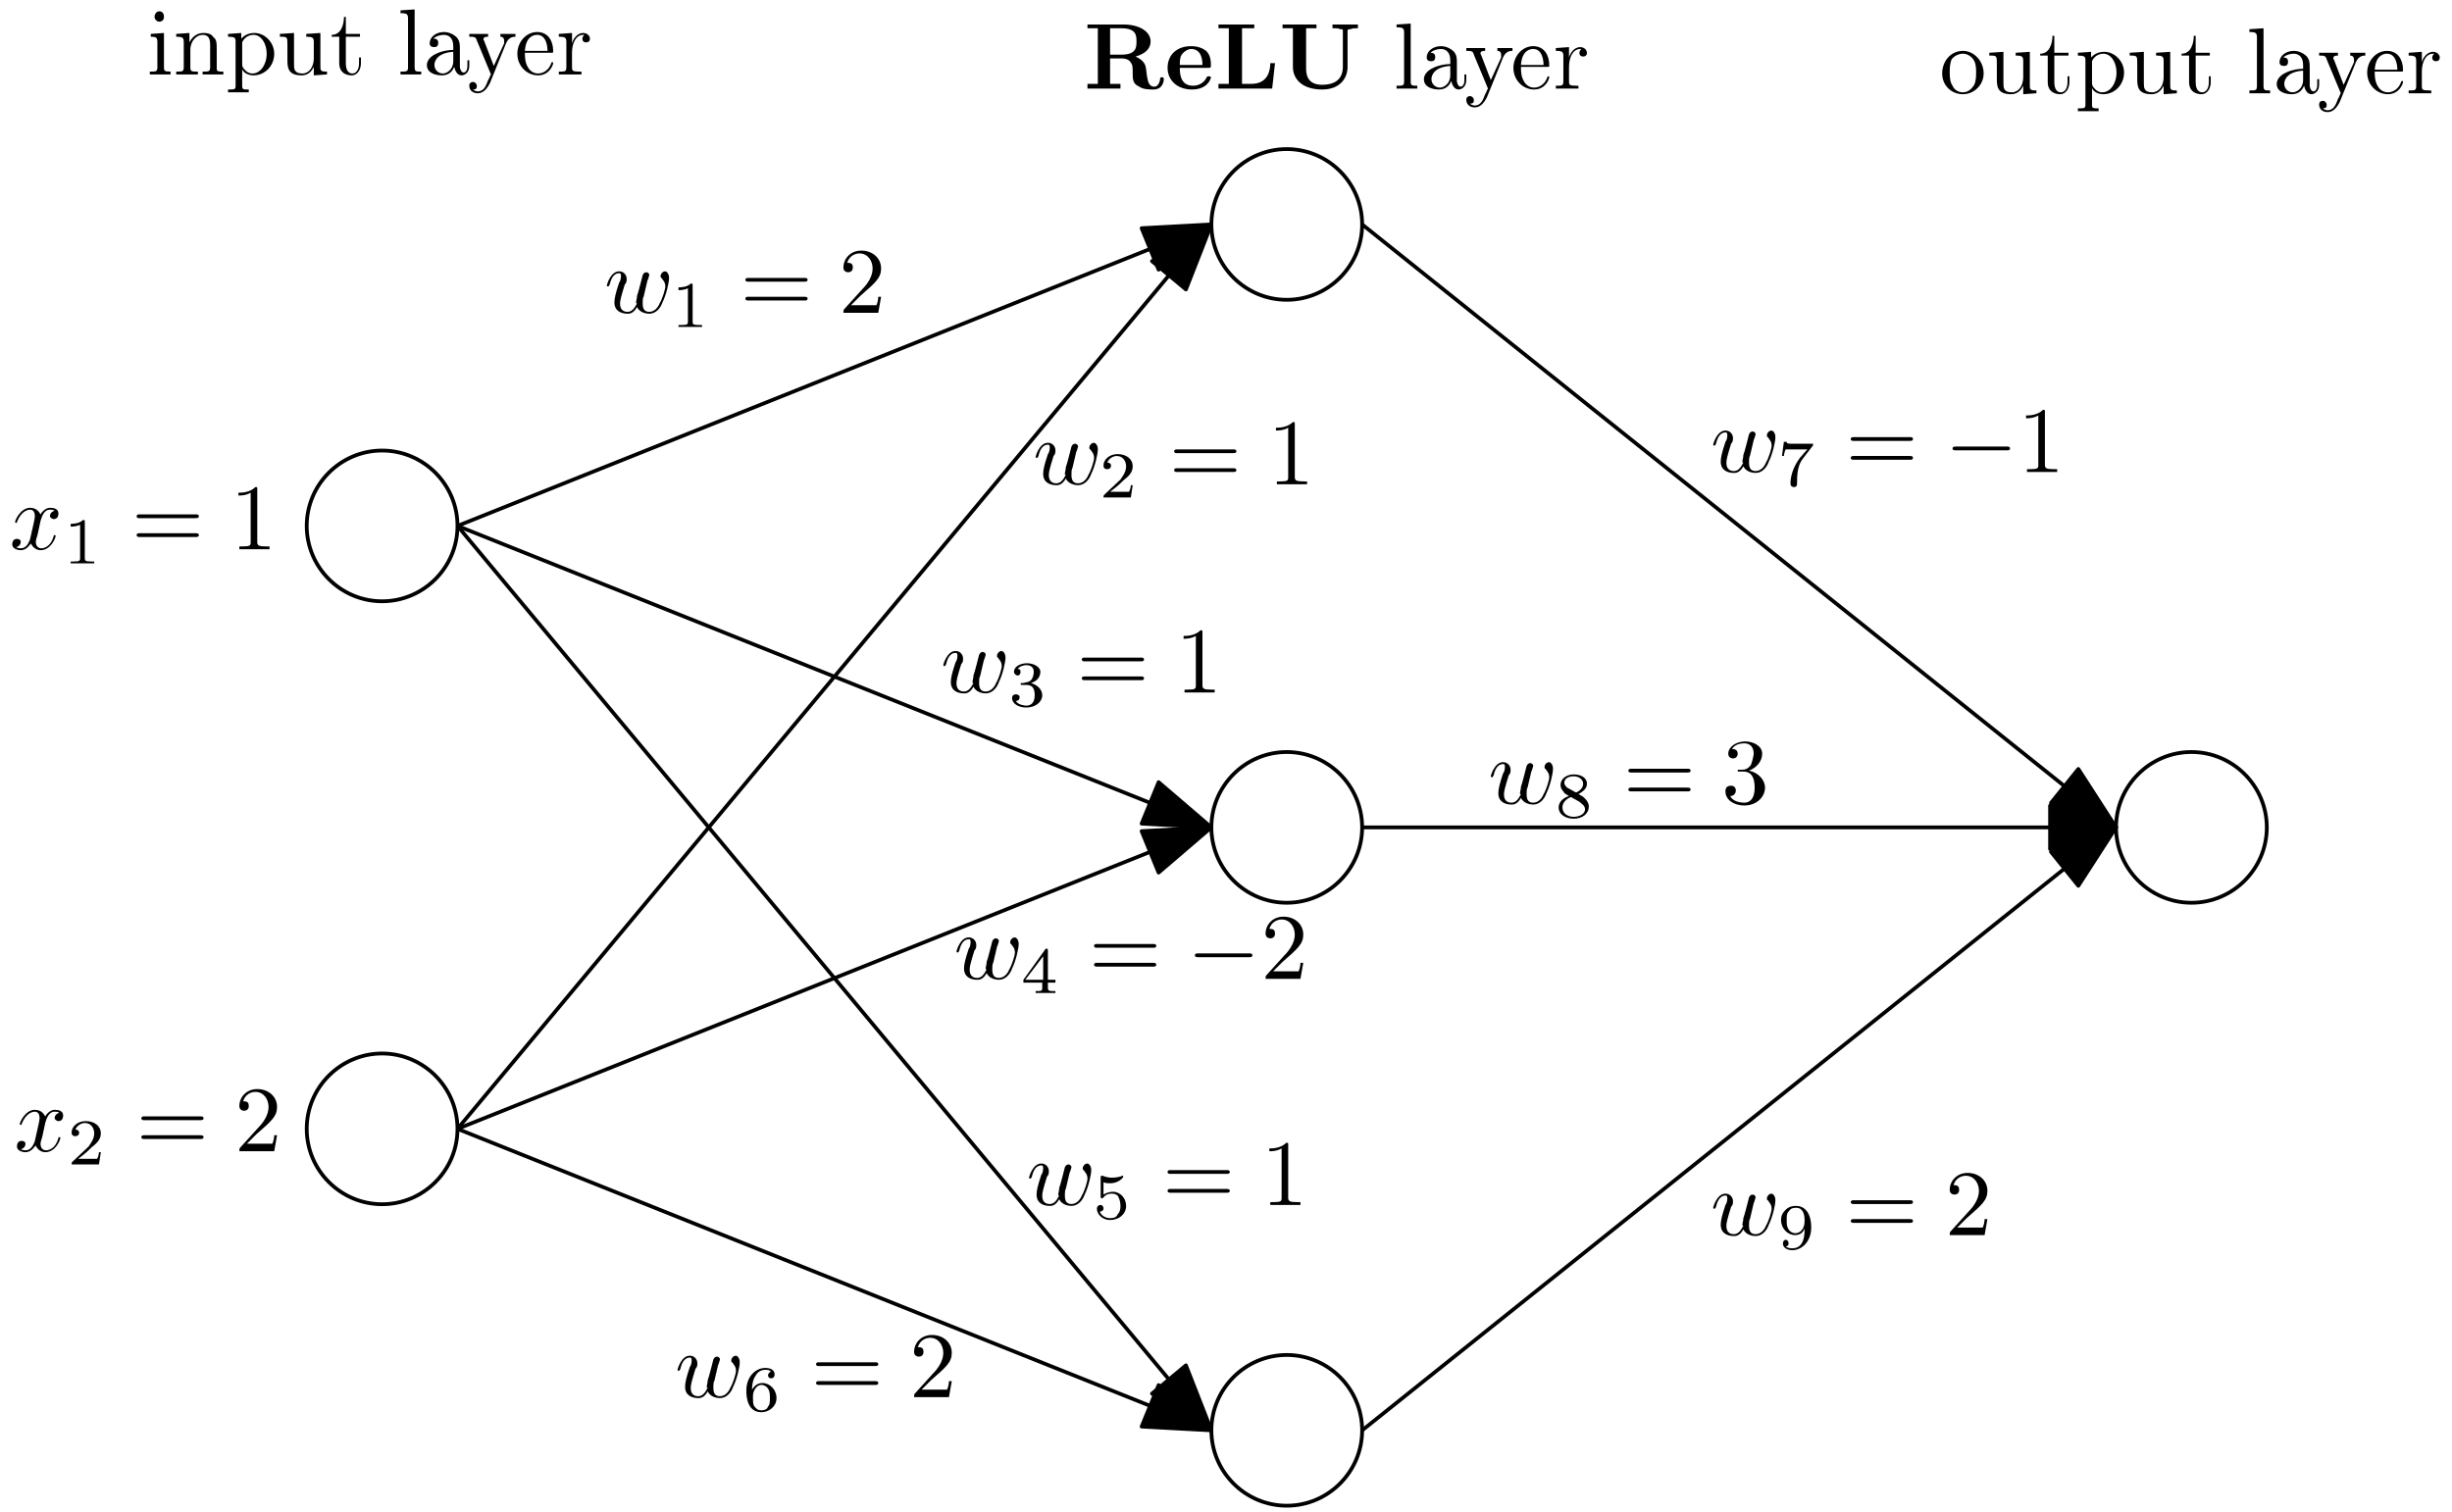 <?xml version="1.0" encoding="UTF-8" standalone="no"?>
<svg xmlns:dc="http://purl.org/dc/elements/1.1/" xmlns:cc="http://creativecommons.org/ns#" xmlns:rdf="http://www.w3.org/1999/02/22-rdf-syntax-ns#" xmlns:svg="http://www.w3.org/2000/svg" xmlns="http://www.w3.org/2000/svg" xmlns:xlink="http://www.w3.org/1999/xlink" version="1.2" viewBox="0 0 260.2 160.5" height="160.5pt" width="260.2pt">
<defs >
<g >
<symbol overflow="visible">
<path d="" style="stroke:none;" />
</symbol>
<symbol id="l" overflow="visible">
<path d="M 3.3 -3.0 C 3.4 -3.3 3.6 -4.2 4.3 -4.2 C 4.4 -4.2 4.6 -4.2 4.8 -4.1 C 4.5 -4 4.3 -3.8 4.3 -3.5 C 4.3 -3.4 4.5 -3.2 4.7 -3.2 C 4.9 -3.2 5.2 -3.3 5.2 -3.8 C 5.2 -4.3 4.7 -4.4 4.3 -4.4 C 3.8 -4.4 3.4 -3.9 3.3 -3.7 C 3.0 -4.3 2.5 -4.4 2.2 -4.4 C 1.2 -4.4 0.6 -3.1 0.6 -2.9 C 0.6 -2.8 0.7 -2.8 0.7 -2.8 C 0.8 -2.8 0.8 -2.8 0.8 -2.9 C 1.2 -3.9 1.8 -4.2 2.2 -4.2 C 2.4 -4.2 2.7 -4.1 2.7 -3.5 C 2.7 -3.2 2.5 -2.5 2.2 -1.1 C 2.0 -0.5 1.7 -0.1 1.2 -0.1 C 1.2 -0.1 1.0 -0.1 0.7 -0.2 C 1.0 -0.3 1.2 -0.5 1.2 -0.8 C 1.2 -1.0 1.0 -1.1 0.8 -1.1 C 0.5 -1.1 0.3 -0.9 0.3 -0.5 C 0.3 -0.1 0.8 0.1 1.2 0.1 C 1.9 0.1 2.2 -0.6 2.3 -0.6 C 2.4 -0.3 2.8 0.1 3.3 0.1 C 4.4 0.1 4.9 -1.2 4.9 -1.4 C 4.9 -1.5 4.9 -1.5 4.8 -1.5 C 4.7 -1.5 4.7 -1.5 4.7 -1.4 C 4.4 -0.3 3.7 -0.1 3.4 -0.1 C 3.0 -0.1 2.8 -0.4 2.8 -0.8 C 2.8 -1.0 2.9 -1.2 3.0 -1.6 Z M 3.3 -3.0 " style="stroke:none;" />
</symbol>
<symbol id="b" overflow="visible">
<path d="M 4.6 -3.4 C 4.7 -3.6 4.8 -4.0 4.8 -4.0 C 4.8 -4.2 4.6 -4.3 4.5 -4.3 C 4.3 -4.3 4.2 -4.2 4.1 -4.0 C 4.1 -4.0 3.6 -2.0 3.5 -1.8 C 3.5 -1.5 3.4 -1.3 3.4 -1.1 C 3.4 -1.0 3.4 -1 3.5 -1.0 C 3.2 -0.4 2.9 -0.1 2.5 -0.1 C 1.7 -0.1 1.7 -0.8 1.7 -1.0 C 1.7 -1.3 1.8 -1.7 2.2 -3.0 C 2.4 -3.2 2.4 -3.4 2.4 -3.6 C 2.4 -4.0 2.1 -4.4 1.6 -4.4 C 0.7 -4.4 0.3 -3.0 0.3 -2.9 C 0.3 -2.8 0.4 -2.8 0.4 -2.8 C 0.5 -2.8 0.5 -2.8 0.6 -3.0 C 0.8 -3.9 1.2 -4.2 1.6 -4.2 C 1.7 -4.2 1.8 -4.2 1.8 -3.9 C 1.8 -3.6 1.7 -3.3 1.6 -3.2 C 1.2 -2.0 1.1 -1.5 1.1 -1.1 C 1.1 -0.2 1.8 0.1 2.5 0.1 C 2.7 0.1 3.1 0.1 3.5 -0.6 C 3.8 0.0 4.5 0.1 4.8 0.1 C 5.5 0.1 6.0 -0.5 6.2 -1.1 C 6.6 -1.9 6.9 -3.2 6.9 -3.7 C 6.9 -4.2 6.6 -4.4 6.5 -4.4 C 6.2 -4.4 6.0 -4.1 6.0 -3.9 C 6.0 -3.8 6.0 -3.7 6.1 -3.7 C 6.2 -3.5 6.5 -3.3 6.5 -2.8 C 6.5 -2.5 6.2 -1.5 5.9 -1.0 C 5.7 -0.5 5.3 -0.1 4.8 -0.1 C 4.3 -0.1 4.1 -0.4 4.1 -1.0 C 4.1 -1.2 4.1 -1.6 4.2 -1.7 Z M 4.6 -3.4 " style="stroke:none;" />
</symbol>
<symbol overflow="visible">
<path d="" style="stroke:none;" />
</symbol>
<symbol id="m" overflow="visible">
<path d="M 2.3 -4.4 C 2.3 -4.6 2.3 -4.6 2.1 -4.6 C 1.7 -4.2 1.0 -4.2 0.8 -4.2 L 0.8 -3.9 C 0.9 -3.9 1.4 -3.9 1.8 -4.1 L 1.8 -0.6 C 1.8 -0.3 1.8 -0.2 1.1 -0.2 L 0.8 -0.2 L 0.8 0 C 0.9 0 1.8 -0.0 2.0 -0.0 C 2.3 -0.0 3.1 0 3.3 0 L 3.3 -0.2 L 3.0 -0.2 C 2.3 -0.2 2.3 -0.3 2.3 -0.6 Z M 2.3 -4.4 " style="stroke:none;" />
</symbol>
<symbol id="n" overflow="visible">
<path d="M 3.5 -1.3 L 3.3 -1.3 C 3.3 -1.1 3.2 -0.7 3.1 -0.6 C 3.0 -0.6 2.5 -0.6 2.4 -0.6 L 1.1 -0.6 C 1.9 -1.2 2.1 -1.4 2.5 -1.8 C 3.0 -2.2 3.5 -2.6 3.5 -3.3 C 3.5 -4.1 2.8 -4.6 1.9 -4.6 C 1.0 -4.6 0.4 -4.0 0.4 -3.4 C 0.4 -3.0 0.7 -3.0 0.8 -3.0 C 1.0 -3.0 1.2 -3.1 1.2 -3.4 C 1.2 -3.5 1.1 -3.7 0.8 -3.7 C 1.0 -4.2 1.5 -4.4 1.8 -4.4 C 2.5 -4.4 2.8 -3.8 2.8 -3.3 C 2.8 -2.7 2.4 -2.2 2.2 -1.9 L 0.5 -0.3 C 0.4 -0.2 0.4 -0.2 0.4 0 L 3.3 0 Z M 3.5 -1.3 " style="stroke:none;" />
</symbol>
<symbol id="s" overflow="visible">
<path d="M 1.9 -2.3 C 2.5 -2.3 2.8 -2.0 2.8 -1.2 C 2.8 -0.3 2.3 -0.1 1.9 -0.1 C 1.7 -0.1 1.0 -0.2 0.8 -0.6 C 1.1 -0.6 1.2 -0.8 1.2 -1.0 C 1.2 -1.2 1.0 -1.3 0.8 -1.3 C 0.6 -1.3 0.4 -1.2 0.4 -0.9 C 0.4 -0.3 1.1 0.1 1.9 0.1 C 2.9 0.1 3.6 -0.5 3.6 -1.2 C 3.6 -1.8 3.1 -2.3 2.4 -2.5 C 3.1 -2.7 3.4 -3.2 3.4 -3.7 C 3.4 -4.2 2.7 -4.6 2.0 -4.6 C 1.2 -4.6 0.6 -4.2 0.6 -3.7 C 0.6 -3.5 0.8 -3.3 1.0 -3.3 C 1.2 -3.3 1.3 -3.5 1.3 -3.7 C 1.3 -3.9 1.2 -4.0 1.0 -4.0 C 1.2 -4.3 1.7 -4.4 1.9 -4.4 C 2.2 -4.4 2.7 -4.3 2.7 -3.7 C 2.7 -3.4 2.6 -3.0 2.4 -2.8 C 2.2 -2.6 2.0 -2.6 1.6 -2.5 C 1.5 -2.5 1.5 -2.5 1.4 -2.5 C 1.4 -2.5 1.3 -2.5 1.3 -2.4 C 1.3 -2.3 1.4 -2.3 1.5 -2.3 Z M 1.9 -2.3 " style="stroke:none;" />
</symbol>
<symbol id="t" overflow="visible">
<path d="M 3.7 -1.1 L 3.7 -1.4 L 2.9 -1.4 L 2.9 -4.5 C 2.9 -4.6 2.9 -4.7 2.8 -4.7 C 2.7 -4.7 2.6 -4.7 2.6 -4.6 L 0.3 -1.4 L 0.3 -1.1 L 2.3 -1.1 L 2.3 -0.6 C 2.3 -0.3 2.3 -0.2 1.8 -0.2 L 1.6 -0.2 L 1.6 0 C 1.9 -0.0 2.4 -0.0 2.6 -0.0 C 2.9 -0.0 3.3 -0.0 3.7 0 L 3.7 -0.2 L 3.5 -0.2 C 2.9 -0.2 2.9 -0.3 2.9 -0.6 L 2.9 -1.1 Z M 2.4 -3.9 L 2.4 -1.4 L 0.5 -1.4 Z M 2.4 -3.9 " style="stroke:none;" />
</symbol>
<symbol id="u" overflow="visible">
<path d="M 1.1 -3.9 C 1.4 -3.8 1.6 -3.8 1.8 -3.8 C 2.7 -3.8 3.2 -4.4 3.2 -4.5 C 3.2 -4.6 3.2 -4.6 3.1 -4.6 C 3.1 -4.6 3.1 -4.6 3.1 -4.6 C 2.9 -4.5 2.5 -4.4 2.0 -4.4 C 1.8 -4.4 1.5 -4.4 1.0 -4.6 C 0.9 -4.6 0.9 -4.6 0.9 -4.6 C 0.8 -4.6 0.8 -4.5 0.8 -4.4 L 0.8 -2.4 C 0.8 -2.3 0.8 -2.2 0.9 -2.2 C 1 -2.2 1.0 -2.2 1.1 -2.3 C 1.4 -2.7 1.8 -2.7 2.0 -2.7 C 2.5 -2.7 2.7 -2.4 2.7 -2.3 C 2.8 -2.1 2.9 -1.8 2.9 -1.4 C 2.9 -1.2 2.9 -0.8 2.6 -0.5 C 2.5 -0.2 2.2 -0.1 1.8 -0.1 C 1.4 -0.1 0.9 -0.3 0.7 -0.8 C 1 -0.8 1.1 -1.0 1.1 -1.1 C 1.1 -1.4 0.9 -1.5 0.8 -1.5 C 0.8 -1.5 0.4 -1.5 0.4 -1.1 C 0.4 -0.5 1.0 0.1 1.8 0.1 C 2.7 0.1 3.5 -0.5 3.5 -1.4 C 3.5 -2.2 2.9 -2.9 2.1 -2.9 C 1.8 -2.9 1.4 -2.8 1.1 -2.6 Z M 1.1 -3.9 " style="stroke:none;" />
</symbol>
<symbol id="v" overflow="visible">
<path d="M 1.0 -2.3 C 1.0 -2.8 1.1 -3.4 1.4 -3.8 C 1.6 -4.2 2.0 -4.4 2.4 -4.4 C 2.6 -4.4 2.9 -4.4 3.0 -4.2 C 2.9 -4.2 2.7 -4.0 2.7 -3.8 C 2.7 -3.7 2.8 -3.5 3.0 -3.5 C 3.3 -3.5 3.4 -3.7 3.4 -3.9 C 3.4 -4.3 3.1 -4.6 2.4 -4.6 C 1.4 -4.6 0.4 -3.7 0.4 -2.2 C 0.4 -0.4 1.2 0.1 2 0.1 C 2.8 0.1 3.6 -0.5 3.6 -1.4 C 3.6 -2.3 2.9 -3.0 2.1 -3.0 C 1.5 -3.0 1.2 -2.6 1.0 -2.3 Z M 2 -0.1 C 1.6 -0.1 1.4 -0.3 1.2 -0.6 C 1.1 -0.8 1.1 -1.2 1.1 -1.6 C 1.1 -2.2 1.5 -2.8 2.0 -2.8 C 2.3 -2.8 2.6 -2.6 2.7 -2.4 C 2.9 -2.1 2.9 -1.8 2.9 -1.4 C 2.9 -1.0 2.9 -0.7 2.7 -0.5 C 2.6 -0.2 2.3 -0.1 2 -0.1 Z M 2 -0.1 " style="stroke:none;" />
</symbol>
<symbol id="w" overflow="visible">
<path d="M 3.7 -4.2 C 3.8 -4.3 3.8 -4.3 3.8 -4.5 L 2.0 -4.5 C 1.7 -4.5 1.6 -4.5 1.4 -4.5 C 1 -4.5 1.0 -4.6 1.0 -4.7 L 0.7 -4.7 L 0.5 -3.2 L 0.7 -3.2 C 0.7 -3.3 0.8 -3.8 0.9 -3.9 C 1.0 -3.9 1.5 -3.9 1.6 -3.9 L 3.2 -3.9 C 2.9 -3.6 2.6 -3.2 2.4 -3.0 C 1.5 -1.8 1.4 -0.7 1.4 -0.3 C 1.4 -0.2 1.4 0.1 1.8 0.1 C 2.1 0.1 2.1 -0.2 2.1 -0.3 L 2.1 -0.5 C 2.1 -1.9 2.4 -2.5 2.7 -2.9 Z M 3.7 -4.2 " style="stroke:none;" />
</symbol>
<symbol id="x" overflow="visible">
<path d="M 2.9 -2.1 C 2.9 -0.3 2.1 -0.1 1.6 -0.1 C 1.5 -0.1 1.1 -0.1 0.9 -0.3 C 1.2 -0.3 1.2 -0.6 1.2 -0.6 C 1.2 -0.8 1.1 -1.0 0.9 -1.0 C 0.7 -1.0 0.6 -0.8 0.6 -0.6 C 0.6 -0.2 1.0 0.1 1.6 0.1 C 2.6 0.1 3.6 -0.8 3.6 -2.3 C 3.6 -4.0 2.8 -4.6 2 -4.6 C 1.8 -4.6 1.3 -4.6 0.9 -4.2 C 0.7 -4.0 0.4 -3.7 0.4 -3.1 C 0.4 -2.2 1.1 -1.5 1.9 -1.5 C 2.5 -1.5 2.8 -1.9 2.9 -2.2 Z M 1.9 -1.7 C 1.7 -1.7 1.4 -1.8 1.2 -2.1 C 1.0 -2.4 1.0 -2.7 1.0 -3.1 C 1.0 -3.5 1.0 -3.8 1.2 -4.0 C 1.4 -4.3 1.6 -4.4 2 -4.4 C 2.4 -4.4 2.6 -4.2 2.7 -4.0 C 2.9 -3.7 2.9 -3.2 2.9 -3 C 2.9 -2.1 2.4 -1.7 1.9 -1.7 Z M 1.9 -1.7 " style="stroke:none;" />
</symbol>
<symbol id="y" overflow="visible">
<path d="M 2.5 -2.5 C 3.0 -2.8 3.4 -3.1 3.4 -3.6 C 3.4 -4.3 2.7 -4.6 2.0 -4.6 C 1.2 -4.6 0.6 -4.1 0.6 -3.5 C 0.6 -3.1 0.8 -2.9 0.9 -2.8 C 1 -2.6 1.0 -2.6 1.5 -2.3 C 1.1 -2.2 0.4 -1.8 0.4 -1.1 C 0.4 -0.3 1.2 0.1 2.0 0.1 C 2.9 0.1 3.6 -0.4 3.6 -1.2 C 3.6 -1.6 3.3 -2.0 2.9 -2.3 C 2.8 -2.3 2.6 -2.5 2.5 -2.5 Z M 1.3 -3.2 C 1.2 -3.3 1.0 -3.5 1.0 -3.7 C 1.0 -4.2 1.5 -4.4 2.0 -4.4 C 2.5 -4.4 3 -4.1 3 -3.6 C 3 -3.0 2.3 -2.7 2.3 -2.7 C 2.2 -2.7 2.2 -2.7 2.2 -2.7 Z M 1.7 -2.2 L 2.6 -1.7 C 2.8 -1.5 3.2 -1.3 3.2 -0.9 C 3.2 -0.4 2.6 -0.1 2.0 -0.1 C 1.3 -0.1 0.8 -0.5 0.8 -1.1 C 0.8 -1.6 1.2 -2.0 1.7 -2.2 Z M 1.7 -2.2 " style="stroke:none;" />
</symbol>
<symbol overflow="visible">
<path d="" style="stroke:none;" />
</symbol>
<symbol id="a" overflow="visible">
<path d="M 6.8 -3.3 C 7 -3.3 7.2 -3.3 7.2 -3.5 C 7.2 -3.7 7 -3.7 6.9 -3.7 L 0.9 -3.7 C 0.8 -3.7 0.6 -3.7 0.6 -3.5 C 0.6 -3.3 0.8 -3.3 0.9 -3.3 Z M 6.9 -1.3 C 7 -1.3 7.2 -1.3 7.2 -1.5 C 7.2 -1.7 7 -1.7 6.8 -1.7 L 0.9 -1.7 C 0.8 -1.7 0.6 -1.7 0.6 -1.5 C 0.6 -1.3 0.8 -1.3 0.9 -1.3 Z M 6.9 -1.3 " style="stroke:none;" />
</symbol>
<symbol id="c" overflow="visible">
<path d="M 2.9 -6.4 C 2.9 -6.6 2.9 -6.6 2.7 -6.6 C 2.1 -6 1.2 -6 0.9 -6 L 0.9 -5.7 C 1.1 -5.7 1.7 -5.7 2.2 -6.0 L 2.2 -0.8 C 2.2 -0.4 2.2 -0.3 1.3 -0.3 L 1.0 -0.3 L 1.0 0 C 1.3 -0.0 2.2 -0.0 2.6 -0.0 C 3.0 -0.0 3.8 -0.0 4.2 0 L 4.2 -0.3 L 3.9 -0.3 C 3.0 -0.3 2.9 -0.4 2.9 -0.8 Z M 2.9 -6.4 " style="stroke:none;" />
</symbol>
<symbol id="d" overflow="visible">
<path d="M 1.3 -0.8 L 2.3 -1.8 C 3.9 -3.2 4.5 -3.7 4.5 -4.7 C 4.5 -5.8 3.6 -6.6 2.4 -6.6 C 1.2 -6.6 0.5 -5.7 0.5 -4.8 C 0.5 -4.3 1 -4.3 1.0 -4.3 C 1.2 -4.3 1.5 -4.4 1.5 -4.8 C 1.5 -5.1 1.4 -5.3 1.0 -5.3 C 0.9 -5.3 0.9 -5.3 0.9 -5.3 C 1.1 -6.0 1.7 -6.3 2.2 -6.3 C 3.1 -6.3 3.6 -5.5 3.6 -4.7 C 3.6 -3.9 3.1 -3.1 2.5 -2.5 L 0.6 -0.4 C 0.5 -0.3 0.5 -0.2 0.5 0 L 4.2 0 L 4.5 -1.7 L 4.2 -1.7 C 4.2 -1.4 4.1 -1 4 -0.8 C 3.9 -0.8 3.3 -0.8 3.1 -0.8 Z M 1.3 -0.8 " style="stroke:none;" />
</symbol>
<symbol id="g" overflow="visible">
<path d="M 1.8 -6.9 L 0.3 -6.8 L 0.3 -6.5 C 1.0 -6.5 1.1 -6.4 1.1 -5.9 L 1.1 -0.8 C 1.1 -0.3 1 -0.3 0.3 -0.3 L 0.3 0 C 0.7 -0.0 1.2 -0.0 1.4 -0.0 C 1.7 -0.0 2.2 -0.0 2.5 0 L 2.5 -0.3 C 1.9 -0.3 1.8 -0.3 1.8 -0.8 Z M 1.8 -6.9 " style="stroke:none;" />
</symbol>
<symbol id="h" overflow="visible">
<path d="M 3.3 -0.8 C 3.4 -0.4 3.6 0.1 4.1 0.1 C 4.3 0.1 4.9 -0.1 4.9 -0.9 L 4.9 -1.5 L 4.7 -1.5 L 4.7 -0.9 C 4.7 -0.3 4.4 -0.2 4.3 -0.2 C 4.0 -0.2 3.9 -0.7 3.9 -0.8 L 3.9 -2.7 C 3.9 -3.2 3.9 -3.5 3.6 -3.9 C 3.2 -4.3 2.7 -4.5 2.2 -4.5 C 1.4 -4.5 0.7 -4 0.7 -3.3 C 0.7 -3.0 0.9 -2.9 1.2 -2.9 C 1.5 -2.9 1.6 -3.1 1.6 -3.3 C 1.6 -3.5 1.6 -3.8 1.1 -3.8 C 1.4 -4.1 1.9 -4.2 2.2 -4.2 C 2.7 -4.2 3.2 -3.9 3.2 -3.0 L 3.2 -2.6 C 2.7 -2.6 2.0 -2.5 1.4 -2.2 C 0.7 -1.9 0.4 -1.4 0.4 -1.0 C 0.4 -0.1 1.4 0.1 2.0 0.1 C 2.7 0.1 3.1 -0.3 3.3 -0.8 Z M 3.2 -2.4 L 3.2 -1.4 C 3.2 -0.5 2.5 -0.1 2.1 -0.1 C 1.6 -0.1 1.2 -0.5 1.2 -1.0 C 1.2 -1.5 1.6 -2.3 3.2 -2.4 Z M 3.2 -2.4 " style="stroke:none;" />
</symbol>
<symbol id="i" overflow="visible">
<path d="M 4.1 -3.3 C 4.4 -4.0 4.9 -4.0 5.1 -4.0 L 5.1 -4.3 C 4.8 -4.3 4.5 -4.3 4.3 -4.3 C 4.1 -4.3 3.7 -4.3 3.5 -4.3 L 3.5 -4.0 C 3.8 -4.0 3.9 -3.8 3.9 -3.6 C 3.9 -3.5 3.9 -3.4 3.9 -3.3 L 2.8 -0.9 L 1.8 -3.5 C 1.7 -3.7 1.7 -3.7 1.7 -3.7 C 1.7 -4.0 2.0 -4.0 2.2 -4.0 L 2.2 -4.3 C 2.0 -4.3 1.3 -4.3 1.2 -4.3 C 0.9 -4.3 0.5 -4.3 0.2 -4.3 L 0.2 -4.0 C 0.7 -4.0 0.9 -4.0 1 -3.6 L 2.5 0 C 2.4 0.1 2.3 0.5 2.2 0.6 C 2.0 1.1 1.8 1.8 1.1 1.8 C 1.1 1.8 0.8 1.8 0.6 1.6 C 1.0 1.6 1.0 1.4 1.0 1.2 C 1.0 1.0 0.8 0.8 0.6 0.8 C 0.4 0.8 0.2 0.9 0.2 1.2 C 0.2 1.7 0.6 2.0 1.1 2.0 C 1.7 2.0 2.1 1.5 2.4 0.9 Z M 4.1 -3.3 " style="stroke:none;" />
</symbol>
<symbol id="j" overflow="visible">
<path d="M 1.1 -2.5 C 1.2 -4 2.0 -4.2 2.4 -4.2 C 3.4 -4.2 3.5 -2.9 3.5 -2.5 Z M 1.1 -2.3 L 3.9 -2.3 C 4.1 -2.3 4.1 -2.3 4.1 -2.5 C 4.1 -3.5 3.6 -4.5 2.4 -4.5 C 1.2 -4.5 0.3 -3.4 0.3 -2.2 C 0.3 -0.9 1.3 0.1 2.5 0.1 C 3.7 0.1 4.1 -1 4.1 -1.2 C 4.1 -1.3 4.1 -1.3 4 -1.3 C 3.9 -1.3 3.9 -1.2 3.9 -1.2 C 3.5 -0.1 2.6 -0.1 2.5 -0.1 C 2.0 -0.1 1.6 -0.4 1.4 -0.8 C 1.1 -1.3 1.1 -1.9 1.1 -2.3 Z M 1.1 -2.3 " style="stroke:none;" />
</symbol>
<symbol id="k" overflow="visible">
<path d="M 1.7 -3.3 L 1.7 -4.4 L 0.3 -4.3 L 0.3 -4.0 C 1.0 -4.0 1.1 -3.9 1.1 -3.4 L 1.1 -0.8 C 1.1 -0.3 1.0 -0.3 0.3 -0.3 L 0.3 0 C 0.7 -0.0 1.1 -0.0 1.4 -0.0 C 1.8 -0.0 2.3 -0.0 2.7 0 L 2.7 -0.3 L 2.5 -0.3 C 1.7 -0.3 1.7 -0.4 1.7 -0.8 L 1.7 -2.3 C 1.7 -3.3 2.1 -4.2 2.9 -4.2 C 3.0 -4.2 3.0 -4.2 3 -4.2 C 3.0 -4.2 2.8 -4.0 2.8 -3.8 C 2.8 -3.5 3.0 -3.4 3.2 -3.4 C 3.4 -3.4 3.6 -3.5 3.6 -3.8 C 3.6 -4.1 3.3 -4.4 2.9 -4.4 C 2.2 -4.4 1.8 -3.7 1.7 -3.3 Z M 1.7 -3.3 " style="stroke:none;" />
</symbol>
<symbol id="cb" overflow="visible">
<path d="M 1.8 -4.4 L 0.4 -4.3 L 0.4 -4.0 C 1.0 -4.0 1.1 -3.9 1.1 -3.4 L 1.1 -0.8 C 1.1 -0.3 1 -0.3 0.3 -0.3 L 0.3 0 C 0.6 -0.0 1.2 -0.0 1.4 -0.0 C 1.8 -0.0 2.1 -0.0 2.5 0 L 2.5 -0.3 C 1.8 -0.3 1.8 -0.4 1.8 -0.8 Z M 1.8 -6.1 C 1.8 -6.5 1.6 -6.7 1.3 -6.7 C 1.0 -6.7 0.8 -6.4 0.8 -6.1 C 0.8 -5.9 1.0 -5.6 1.3 -5.6 C 1.6 -5.6 1.8 -5.8 1.8 -6.1 Z M 1.8 -6.1 " style="stroke:none;" />
</symbol>
<symbol id="z" overflow="visible">
<path d="M 1.1 -3.4 L 1.1 -0.8 C 1.1 -0.3 1.0 -0.3 0.3 -0.3 L 0.3 0 C 0.7 -0.0 1.2 -0.0 1.5 -0.0 C 1.7 -0.0 2.2 -0.0 2.6 0 L 2.6 -0.3 C 1.9 -0.3 1.8 -0.3 1.8 -0.8 L 1.8 -2.6 C 1.8 -3.6 2.5 -4.2 3.1 -4.2 C 3.8 -4.2 3.9 -3.7 3.9 -3.1 L 3.9 -0.8 C 3.9 -0.3 3.8 -0.3 3.1 -0.3 L 3.1 0 C 3.4 -0.0 4.0 -0.0 4.2 -0.0 C 4.5 -0.0 5 -0.0 5.3 0 L 5.3 -0.3 C 4.8 -0.3 4.6 -0.3 4.6 -0.6 L 4.6 -2.5 C 4.6 -3.4 4.6 -3.7 4.2 -4.0 C 4.1 -4.2 3.8 -4.4 3.2 -4.4 C 2.5 -4.4 2 -4.0 1.7 -3.4 L 1.7 -4.4 L 0.3 -4.3 L 0.3 -4.0 C 1.0 -4.0 1.1 -3.9 1.1 -3.4 Z M 1.1 -3.4 " style="stroke:none;" />
</symbol>
<symbol id="o" overflow="visible">
<path d="M 1.7 -3.8 L 1.7 -4.4 L 0.3 -4.3 L 0.3 -4.0 C 1.0 -4.0 1.1 -3.9 1.1 -3.5 L 1.1 1.2 C 1.1 1.6 1.0 1.6 0.3 1.6 L 0.3 1.9 C 0.6 1.9 1.1 1.9 1.4 1.9 C 1.7 1.9 2.2 1.9 2.5 1.9 L 2.5 1.6 C 1.9 1.6 1.8 1.6 1.8 1.2 L 1.8 -0.6 C 1.8 -0.4 2.2 0.1 3.0 0.1 C 4.2 0.1 5.2 -0.9 5.2 -2.2 C 5.2 -3.4 4.2 -4.4 3.1 -4.4 C 2.3 -4.4 1.9 -4.0 1.7 -3.8 Z M 1.8 -1.1 L 1.8 -3.4 C 2.0 -3.9 2.5 -4.2 3.0 -4.2 C 3.8 -4.2 4.4 -3.3 4.4 -2.2 C 4.4 -1.0 3.7 -0.1 2.9 -0.1 C 2.5 -0.1 2.2 -0.3 1.9 -0.7 C 1.8 -0.9 1.8 -0.9 1.8 -1.1 Z M 1.8 -1.1 " style="stroke:none;" />
</symbol>
<symbol id="e" overflow="visible">
<path d="M 3.9 -0.8 L 3.9 0.1 L 5.3 0 L 5.3 -0.3 C 4.6 -0.3 4.6 -0.4 4.6 -0.9 L 4.6 -4.4 L 3.1 -4.3 L 3.1 -4.0 C 3.8 -4.0 3.9 -3.9 3.9 -3.4 L 3.9 -1.7 C 3.9 -0.8 3.4 -0.1 2.7 -0.1 C 1.8 -0.1 1.8 -0.6 1.8 -1.1 L 1.8 -4.4 L 0.3 -4.3 L 0.3 -4.0 C 1.1 -4.0 1.1 -4.0 1.1 -3.1 L 1.1 -1.6 C 1.1 -0.8 1.1 0.1 2.6 0.1 C 3.2 0.1 3.6 -0.2 3.9 -0.8 Z M 3.9 -0.8 " style="stroke:none;" />
</symbol>
<symbol id="f" overflow="visible">
<path d="M 1.7 -4.0 L 3.2 -4.0 L 3.2 -4.3 L 1.7 -4.3 L 1.7 -6.1 L 1.5 -6.1 C 1.5 -5.3 1.2 -4.2 0.2 -4.2 L 0.2 -4.0 L 1.0 -4.0 L 1.0 -1.2 C 1.0 -0.0 2.0 0.1 2.3 0.1 C 3.0 0.1 3.3 -0.6 3.3 -1.2 L 3.3 -1.8 L 3.1 -1.8 L 3.1 -1.2 C 3.1 -0.5 2.8 -0.1 2.4 -0.1 C 1.7 -0.1 1.7 -1.0 1.7 -1.2 Z M 1.7 -4.0 " style="stroke:none;" />
</symbol>
<symbol id="ab" overflow="visible">
<path d="M 2.9 -3.5 C 3.7 -3.8 4.3 -4.5 4.3 -5.3 C 4.3 -6.1 3.4 -6.6 2.5 -6.6 C 1.5 -6.6 0.7 -6.0 0.7 -5.3 C 0.7 -5.0 0.9 -4.8 1.2 -4.8 C 1.5 -4.8 1.7 -5.0 1.7 -5.3 C 1.7 -5.8 1.2 -5.8 1.1 -5.8 C 1.4 -6.3 2.0 -6.4 2.4 -6.4 C 2.8 -6.4 3.4 -6.2 3.4 -5.3 C 3.4 -5.2 3.3 -4.6 3.1 -4.1 C 2.8 -3.7 2.5 -3.6 2.2 -3.6 C 2.1 -3.6 1.9 -3.6 1.8 -3.6 C 1.7 -3.6 1.7 -3.6 1.7 -3.5 C 1.7 -3.4 1.7 -3.4 1.9 -3.4 L 2.3 -3.4 C 3.2 -3.4 3.5 -2.7 3.5 -1.7 C 3.5 -0.3 2.8 -0.1 2.4 -0.1 C 2.0 -0.1 1.2 -0.2 0.9 -0.8 C 1.2 -0.8 1.5 -1.0 1.5 -1.4 C 1.5 -1.7 1.3 -1.9 1.0 -1.9 C 0.7 -1.9 0.4 -1.8 0.4 -1.3 C 0.4 -0.4 1.3 0.2 2.4 0.2 C 3.7 0.2 4.6 -0.7 4.6 -1.7 C 4.6 -2.5 3.9 -3.3 2.9 -3.5 Z M 2.9 -3.5 " style="stroke:none;" />
</symbol>
<symbol id="bb" overflow="visible">
<path d="M 4.7 -2.1 C 4.7 -3.4 3.7 -4.5 2.5 -4.5 C 1.2 -4.5 0.3 -3.4 0.3 -2.1 C 0.3 -0.8 1.3 0.1 2.5 0.1 C 3.7 0.1 4.7 -0.9 4.7 -2.1 Z M 2.5 -0.1 C 2.1 -0.1 1.6 -0.3 1.4 -0.8 C 1.1 -1.2 1.1 -1.9 1.1 -2.2 C 1.1 -2.6 1.1 -3.1 1.3 -3.6 C 1.6 -4.0 2.1 -4.2 2.5 -4.2 C 2.9 -4.2 3.3 -4.0 3.6 -3.6 C 3.9 -3.2 3.9 -2.6 3.9 -2.2 C 3.9 -1.9 3.9 -1.3 3.7 -0.9 C 3.4 -0.4 3.0 -0.1 2.5 -0.1 Z M 2.5 -0.1 " style="stroke:none;" />
</symbol>
<symbol overflow="visible">
<path d="" style="stroke:none;" />
</symbol>
<symbol id="db" overflow="visible">
<path d="M 2.8 -3.6 L 2.8 -6.4 L 4 -6.4 C 5.6 -6.4 5.6 -5.6 5.6 -5.0 C 5.6 -4.4 5.6 -3.6 4.0 -3.6 Z M 5.5 -3.4 C 6.6 -3.7 7.1 -4.3 7.1 -5 C 7.1 -6 6.0 -6.8 4.2 -6.8 L 0.4 -6.8 L 0.4 -6.4 L 1.5 -6.4 L 1.5 -0.5 L 0.4 -0.5 L 0.4 0 C 0.8 -0.0 1.7 -0.0 2.1 -0.0 C 2.6 -0.0 3.5 -0.0 3.9 0 L 3.9 -0.5 L 2.8 -0.5 L 2.8 -3.2 L 4.0 -3.2 C 4.1 -3.2 4.6 -3.2 4.9 -2.9 C 5.2 -2.5 5.2 -2.4 5.2 -1.6 C 5.2 -1.0 5.2 -0.5 5.9 -0.2 C 6.3 0.1 7.0 0.1 7.4 0.1 C 8.4 0.1 8.5 -0.8 8.5 -1.0 C 8.5 -1.2 8.4 -1.2 8.3 -1.2 C 8.1 -1.2 8.1 -1.1 8.1 -0.9 C 8.0 -0.5 7.8 -0.2 7.5 -0.2 C 6.8 -0.2 6.8 -1.0 6.7 -1.4 C 6.7 -1.5 6.6 -2.2 6.6 -2.2 C 6.5 -2.9 5.9 -3.2 5.5 -3.4 Z M 5.5 -3.4 " style="stroke:none;" />
</symbol>
<symbol id="eb" overflow="visible">
<path d="M 4.6 -2.2 C 4.8 -2.2 4.9 -2.2 4.9 -2.4 C 4.9 -2.8 4.9 -3.5 4.4 -4.0 C 4 -4.3 3.5 -4.5 2.8 -4.5 C 1.2 -4.5 0.3 -3.5 0.3 -2.2 C 0.3 -0.9 1.3 0.1 2.9 0.1 C 4.5 0.1 4.9 -1 4.9 -1.2 C 4.9 -1.3 4.7 -1.3 4.7 -1.3 C 4.5 -1.3 4.5 -1.3 4.4 -1.1 C 4.2 -0.7 3.7 -0.3 3.0 -0.3 C 1.6 -0.3 1.6 -1.7 1.6 -2.2 Z M 1.6 -2.5 C 1.6 -2.9 1.6 -3.3 1.8 -3.6 C 2.1 -4.0 2.5 -4.2 2.8 -4.2 C 4.0 -4.2 4.0 -2.8 4.0 -2.5 Z M 1.6 -2.5 " style="stroke:none;" />
</symbol>
<symbol id="fb" overflow="visible">
<path d="M 6.4 -2.7 L 5.9 -2.7 C 5.9 -2.0 5.7 -0.5 3.9 -0.5 L 2.9 -0.5 L 2.9 -6.4 L 4.2 -6.4 L 4.2 -6.8 C 3.8 -6.8 2.7 -6.8 2.2 -6.8 C 1.8 -6.8 0.8 -6.8 0.4 -6.8 L 0.4 -6.4 L 1.5 -6.4 L 1.5 -0.5 L 0.4 -0.5 L 0.4 0 L 6.1 0 Z M 6.4 -2.7 " style="stroke:none;" />
</symbol>
<symbol id="gb" overflow="visible">
<path d="M 7.3 -6.1 C 7.3 -6.3 7.4 -6.3 7.6 -6.3 C 7.9 -6.4 7.9 -6.4 8.2 -6.4 L 8.4 -6.4 L 8.4 -6.8 C 8.0 -6.8 7.5 -6.8 7.1 -6.8 C 6.7 -6.8 6.2 -6.8 5.7 -6.8 L 5.7 -6.4 L 6.0 -6.4 C 6.2 -6.4 6.3 -6.4 6.5 -6.3 C 6.8 -6.3 6.8 -6.3 6.8 -6.1 L 6.8 -2.3 C 6.8 -0.8 5.7 -0.4 4.6 -0.4 C 2.9 -0.4 2.9 -1.7 2.9 -2.2 L 2.9 -6.4 L 4.0 -6.4 L 4.0 -6.8 C 3.6 -6.8 2.6 -6.8 2.2 -6.8 C 1.8 -6.8 0.8 -6.8 0.4 -6.8 L 0.4 -6.4 L 1.5 -6.4 L 1.5 -2.3 C 1.5 -1.0 2.5 0.1 4.6 0.1 C 6.5 0.1 7.3 -1.1 7.3 -2.3 Z M 7.3 -6.1 " style="stroke:none;" />
</symbol>
<symbol overflow="visible">
<path d="" style="stroke:none;" />
</symbol>
<symbol id="p" overflow="visible">
<path d="M 6.6 -2.3 C 6.7 -2.3 6.9 -2.3 6.9 -2.5 C 6.9 -2.7 6.7 -2.7 6.6 -2.7 L 1.2 -2.7 C 1 -2.7 0.8 -2.7 0.8 -2.5 C 0.8 -2.3 1 -2.3 1.2 -2.3 Z M 6.6 -2.3 " style="stroke:none;" />
</symbol>
</g>
<clipPath id="q" >
<path d="M 128 143 L 145 143 L 145 160.5 L 128 160.5 Z M 128 143 " />
</clipPath>
<clipPath id="r" >
<path d="M 125 66.1 L 129 66.1 L 129 74 L 125 74 Z M 125 66.1 " />
</clipPath>
</defs>
<g >
<path transform="matrix(1,0,0,-1,-95.452,727.823)" d="M 240.0 704.0 C 240.0 708.4 236.4 712.0 232.0 712.0 C 227.6 712.0 224.0 708.4 224.0 704.0 C 224.0 699.6 227.6 696.0 232.0 696.0 C 236.4 696.0 240.0 699.6 240.0 704.0 " style="fill:none;stroke-width:0.4;stroke-linecap:butt;stroke-linejoin:round;stroke:rgb(0%,0%,0%);stroke-opacity:1;stroke-miterlimit:10;" />
<path transform="matrix(1,0,0,-1,-95.452,727.823)" d="M 240.0 640.0 C 240.0 644.4 236.4 648.0 232.0 648.0 C 227.6 648.0 224.0 644.4 224.0 640.0 C 224.0 635.6 227.6 632.0 232.0 632.0 C 236.4 632.0 240.0 635.6 240.0 640.0 " style="fill:none;stroke-width:0.4;stroke-linecap:butt;stroke-linejoin:round;stroke:rgb(0%,0%,0%);stroke-opacity:1;stroke-miterlimit:10;" />
<g clip-rule="nonzero" clip-path="url(#q)">
<path transform="matrix(1,0,0,-1,-95.452,727.823)" d="M 240.0 576.0 C 240.0 580.4 236.4 584.0 232.0 584.0 C 227.6 584.0 224.0 580.4 224.0 576.0 C 224.0 571.6 227.6 568.0 232.0 568.0 C 236.4 568.0 240.0 571.6 240.0 576.0 " style="fill:none;stroke-width:0.4;stroke-linecap:butt;stroke-linejoin:round;stroke:rgb(0%,0%,0%);stroke-opacity:1;stroke-miterlimit:10;" />
</g>
<path transform="matrix(1,0,0,-1,-95.452,727.823)" d="M 144.0 672.0 C 144.0 676.4 140.4 680.0 136.0 680.0 C 131.6 680.0 128.0 676.4 128.0 672.0 C 128.0 667.6 131.6 664.0 136.0 664.0 C 140.4 664.0 144.0 667.6 144.0 672.0 " style="fill:none;stroke-width:0.4;stroke-linecap:butt;stroke-linejoin:round;stroke:rgb(0%,0%,0%);stroke-opacity:1;stroke-miterlimit:10;" />
<path transform="matrix(1,0,0,-1,-95.452,727.823)" d="M 144.0 608.0 C 144.0 612.4 140.4 616.0 136.0 616.0 C 131.6 616.0 128.0 612.4 128.0 608.0 C 128.0 603.6 131.6 600.0 136.0 600.0 C 140.4 600.0 144.0 603.6 144.0 608.0 " style="fill:none;stroke-width:0.4;stroke-linecap:butt;stroke-linejoin:round;stroke:rgb(0%,0%,0%);stroke-opacity:1;stroke-miterlimit:10;" />
<path transform="matrix(1,0,0,-1,-95.452,727.823)" d="M 144.0 672.0 L 224.0 704.0 " style="fill:none;stroke-width:0.4;stroke-linecap:butt;stroke-linejoin:round;stroke:rgb(0%,0%,0%);stroke-opacity:1;stroke-miterlimit:10;" />
<path transform="matrix(1,0,0,-1,-95.452,727.823)" d="M 224.0 704.0 L 216.6 703.6 L 218.4 699.2 Z M 224.0 704.0 " style="fill-rule:evenodd;fill:rgb(0%,0%,0%);fill-opacity:1;stroke-width:0.4;stroke-linecap:butt;stroke-linejoin:round;stroke:rgb(0%,0%,0%);stroke-opacity:1;stroke-miterlimit:10;" />
<path transform="matrix(1,0,0,-1,-95.452,727.823)" d="M 144.0 672.0 L 224.0 640.0 " style="fill:none;stroke-width:0.4;stroke-linecap:butt;stroke-linejoin:round;stroke:rgb(0%,0%,0%);stroke-opacity:1;stroke-miterlimit:10;" />
<path transform="matrix(1,0,0,-1,-95.452,727.823)" d="M 224.0 640.0 L 218.4 644.8 L 216.6 640.4 Z M 224.0 640.0 " style="fill-rule:evenodd;fill:rgb(0%,0%,0%);fill-opacity:1;stroke-width:0.4;stroke-linecap:butt;stroke-linejoin:round;stroke:rgb(0%,0%,0%);stroke-opacity:1;stroke-miterlimit:10;" />
<path transform="matrix(1,0,0,-1,-95.452,727.823)" d="M 144.0 672.0 L 224.0 576.0 " style="fill:none;stroke-width:0.4;stroke-linecap:butt;stroke-linejoin:round;stroke:rgb(0%,0%,0%);stroke-opacity:1;stroke-miterlimit:10;" />
<path transform="matrix(1,0,0,-1,-95.452,727.823)" d="M 224.0 576.0 L 221.3 582.9 L 217.7 579.9 Z M 224.0 576.0 " style="fill-rule:evenodd;fill:rgb(0%,0%,0%);fill-opacity:1;stroke-width:0.4;stroke-linecap:butt;stroke-linejoin:round;stroke:rgb(0%,0%,0%);stroke-opacity:1;stroke-miterlimit:10;" />
<path transform="matrix(1,0,0,-1,-95.452,727.823)" d="M 144.0 608.0 L 224.0 704.0 " style="fill:none;stroke-width:0.4;stroke-linecap:butt;stroke-linejoin:round;stroke:rgb(0%,0%,0%);stroke-opacity:1;stroke-miterlimit:10;" />
<path transform="matrix(1,0,0,-1,-95.452,727.823)" d="M 224.0 704.0 L 217.7 700.1 L 221.3 697.1 Z M 224.0 704.0 " style="fill-rule:evenodd;fill:rgb(0%,0%,0%);fill-opacity:1;stroke-width:0.4;stroke-linecap:butt;stroke-linejoin:round;stroke:rgb(0%,0%,0%);stroke-opacity:1;stroke-miterlimit:10;" />
<path transform="matrix(1,0,0,-1,-95.452,727.823)" d="M 144.0 608.0 L 224.0 640.0 " style="fill:none;stroke-width:0.4;stroke-linecap:butt;stroke-linejoin:round;stroke:rgb(0%,0%,0%);stroke-opacity:1;stroke-miterlimit:10;" />
<path transform="matrix(1,0,0,-1,-95.452,727.823)" d="M 224.0 640.0 L 216.6 639.6 L 218.4 635.2 Z M 224.0 640.0 " style="fill-rule:evenodd;fill:rgb(0%,0%,0%);fill-opacity:1;stroke-width:0.4;stroke-linecap:butt;stroke-linejoin:round;stroke:rgb(0%,0%,0%);stroke-opacity:1;stroke-miterlimit:10;" />
<path transform="matrix(1,0,0,-1,-95.452,727.823)" d="M 144.0 608.0 L 224.0 576.0 " style="fill:none;stroke-width:0.4;stroke-linecap:butt;stroke-linejoin:round;stroke:rgb(0%,0%,0%);stroke-opacity:1;stroke-miterlimit:10;" />
<path transform="matrix(1,0,0,-1,-95.452,727.823)" d="M 224.0 576.0 L 218.4 580.8 L 216.6 576.4 Z M 224.0 576.0 " style="fill-rule:evenodd;fill:rgb(0%,0%,0%);fill-opacity:1;stroke-width:0.4;stroke-linecap:butt;stroke-linejoin:round;stroke:rgb(0%,0%,0%);stroke-opacity:1;stroke-miterlimit:10;" />
<g style="fill:rgb(0%,0%,0%);fill-opacity:1;">
<use y="58.3" x="1" xlink:href="#l" />
<use y="59.8" x="6.7" xlink:href="#m" />
<use y="58.3" x="13.9" xlink:href="#a" />
<use y="58.3" x="24.4" xlink:href="#c" />
<use y="122.2" x="1.5" xlink:href="#l" />
<use y="123.6" x="7.2" xlink:href="#n" />
<use y="122.2" x="14.4" xlink:href="#a" />
<use y="122.2" x="24.9" xlink:href="#d" />
<use y="9.4" x="115.0" xlink:href="#db" />
<use y="9.4" x="123.6" xlink:href="#eb" />
<use y="9.4" x="128.9" xlink:href="#fb" />
<use y="9.4" x="135.7" xlink:href="#gb" />
<use y="9.4" x="147.9" xlink:href="#g" />
<use y="9.4" x="150.7" xlink:href="#h" />
<use y="9.4" x="155.4" xlink:href="#i" />
<use y="9.4" x="160.3" xlink:href="#j" />
<use y="9.4" x="164.8" xlink:href="#k" />
<use y="7.9" x="15.6" xlink:href="#cb" />
<use y="7.9" x="18.4" xlink:href="#z" />
<use y="7.9" x="23.9" xlink:href="#o" />
<use y="7.9" x="29.4" xlink:href="#e" />
<use y="7.9" x="35.0" xlink:href="#f" />
<use y="7.9" x="42.2" xlink:href="#g" />
<use y="7.9" x="44.9" xlink:href="#h" />
<use y="7.9" x="49.6" xlink:href="#i" />
<use y="7.9" x="54.6" xlink:href="#j" />
<use y="7.9" x="59.0" xlink:href="#k" />
</g>
<path transform="matrix(1,0,0,-1,-95.452,727.823)" d="M 336.0 640.0 C 336.0 644.4 332.4 648.0 328.0 648.0 C 323.6 648.0 320.0 644.4 320.0 640.0 C 320.0 635.6 323.6 632.0 328.0 632.0 C 332.4 632.0 336.0 635.6 336.0 640.0 " style="fill:none;stroke-width:0.4;stroke-linecap:butt;stroke-linejoin:round;stroke:rgb(0%,0%,0%);stroke-opacity:1;stroke-miterlimit:10;" />
<path transform="matrix(1,0,0,-1,-95.452,727.823)" d="M 240.0 640.0 L 320.0 640.0 " style="fill:none;stroke-width:0.4;stroke-linecap:butt;stroke-linejoin:round;stroke:rgb(0%,0%,0%);stroke-opacity:1;stroke-miterlimit:10;" />
<path transform="matrix(1,0,0,-1,-95.452,727.823)" d="M 320.0 640.0 L 313.0 642.3 L 313.0 637.7 Z M 320.0 640.0 " style="fill-rule:evenodd;fill:rgb(0%,0%,0%);fill-opacity:1;stroke-width:0.4;stroke-linecap:butt;stroke-linejoin:round;stroke:rgb(0%,0%,0%);stroke-opacity:1;stroke-miterlimit:10;" />
<path transform="matrix(1,0,0,-1,-95.452,727.823)" d="M 240.0 704.0 L 320.0 640.0 " style="fill:none;stroke-width:0.4;stroke-linecap:butt;stroke-linejoin:round;stroke:rgb(0%,0%,0%);stroke-opacity:1;stroke-miterlimit:10;" />
<path transform="matrix(1,0,0,-1,-95.452,727.823)" d="M 320.0 640.0 L 316.0 646.2 L 313.1 642.6 Z M 320.0 640.0 " style="fill-rule:evenodd;fill:rgb(0%,0%,0%);fill-opacity:1;stroke-width:0.4;stroke-linecap:butt;stroke-linejoin:round;stroke:rgb(0%,0%,0%);stroke-opacity:1;stroke-miterlimit:10;" />
<path transform="matrix(1,0,0,-1,-95.452,727.823)" d="M 240.0 576.0 L 320.0 640.0 " style="fill:none;stroke-width:0.4;stroke-linecap:butt;stroke-linejoin:round;stroke:rgb(0%,0%,0%);stroke-opacity:1;stroke-miterlimit:10;" />
<path transform="matrix(1,0,0,-1,-95.452,727.823)" d="M 320.0 640.0 L 313.1 637.4 L 316.0 633.8 Z M 320.0 640.0 " style="fill-rule:evenodd;fill:rgb(0%,0%,0%);fill-opacity:1;stroke-width:0.4;stroke-linecap:butt;stroke-linejoin:round;stroke:rgb(0%,0%,0%);stroke-opacity:1;stroke-miterlimit:10;" />
<g style="fill:rgb(0%,0%,0%);fill-opacity:1;">
<use y="33.2" x="64.1" xlink:href="#b" />
<use y="34.7" x="71.2" xlink:href="#m" />
<use y="33.2" x="78.5" xlink:href="#a" />
<use y="33.2" x="89.0" xlink:href="#d" />
<use y="51.4" x="109.6" xlink:href="#b" />
<use y="52.8" x="116.7" xlink:href="#n" />
<use y="51.4" x="124.0" xlink:href="#a" />
<use y="51.4" x="134.5" xlink:href="#c" />
<use y="73.5" x="99.8" xlink:href="#b" />
<use y="75.0" x="107.0" xlink:href="#s" />
<use y="73.5" x="114.2" xlink:href="#a" />
</g>
<g clip-rule="nonzero" clip-path="url(#r)">
<g style="fill:rgb(0%,0%,0%);fill-opacity:1;">
<use y="73.5" x="124.7" xlink:href="#c" />
</g>
</g>
<g style="fill:rgb(0%,0%,0%);fill-opacity:1;">
<use y="103.9" x="101.2" xlink:href="#b" />
<use y="105.4" x="108.3" xlink:href="#t" />
<use y="103.9" x="115.5" xlink:href="#a" />
<use y="103.9" x="126.0" xlink:href="#p" />
<use y="103.9" x="133.8" xlink:href="#d" />
<use y="127.9" x="108.9" xlink:href="#b" />
<use y="129.4" x="116.0" xlink:href="#u" />
<use y="127.9" x="123.3" xlink:href="#a" />
<use y="127.9" x="133.8" xlink:href="#c" />
<use y="148.3" x="71.6" xlink:href="#b" />
<use y="149.8" x="78.8" xlink:href="#v" />
<use y="148.3" x="86.0" xlink:href="#a" />
<use y="148.3" x="96.5" xlink:href="#d" />
<use y="50.1" x="181.5" xlink:href="#b" />
<use y="51.6" x="188.6" xlink:href="#w" />
<use y="50.1" x="195.8" xlink:href="#a" />
<use y="50.1" x="206.4" xlink:href="#p" />
<use y="50.1" x="214.1" xlink:href="#c" />
<use y="131.1" x="181.5" xlink:href="#b" />
<use y="132.6" x="188.6" xlink:href="#x" />
<use y="131.1" x="195.8" xlink:href="#a" />
<use y="131.1" x="206.4" xlink:href="#d" />
<use y="85.3" x="157.9" xlink:href="#b" />
<use y="86.8" x="165.0" xlink:href="#y" />
<use y="85.3" x="172.2" xlink:href="#a" />
<use y="85.3" x="182.7" xlink:href="#ab" />
<use y="9.9" x="205.8" xlink:href="#bb" />
<use y="9.9" x="210.8" xlink:href="#e" />
<use y="9.9" x="216.3" xlink:href="#f" />
<use y="9.9" x="220.2" xlink:href="#o" />
<use y="9.9" x="225.7" xlink:href="#e" />
<use y="9.9" x="231.3" xlink:href="#f" />
<use y="9.9" x="238.4" xlink:href="#g" />
<use y="9.9" x="241.2" xlink:href="#h" />
<use y="9.9" x="245.9" xlink:href="#i" />
<use y="9.9" x="250.9" xlink:href="#j" />
<use y="9.9" x="255.3" xlink:href="#k" />
</g>
</g>
</svg>
